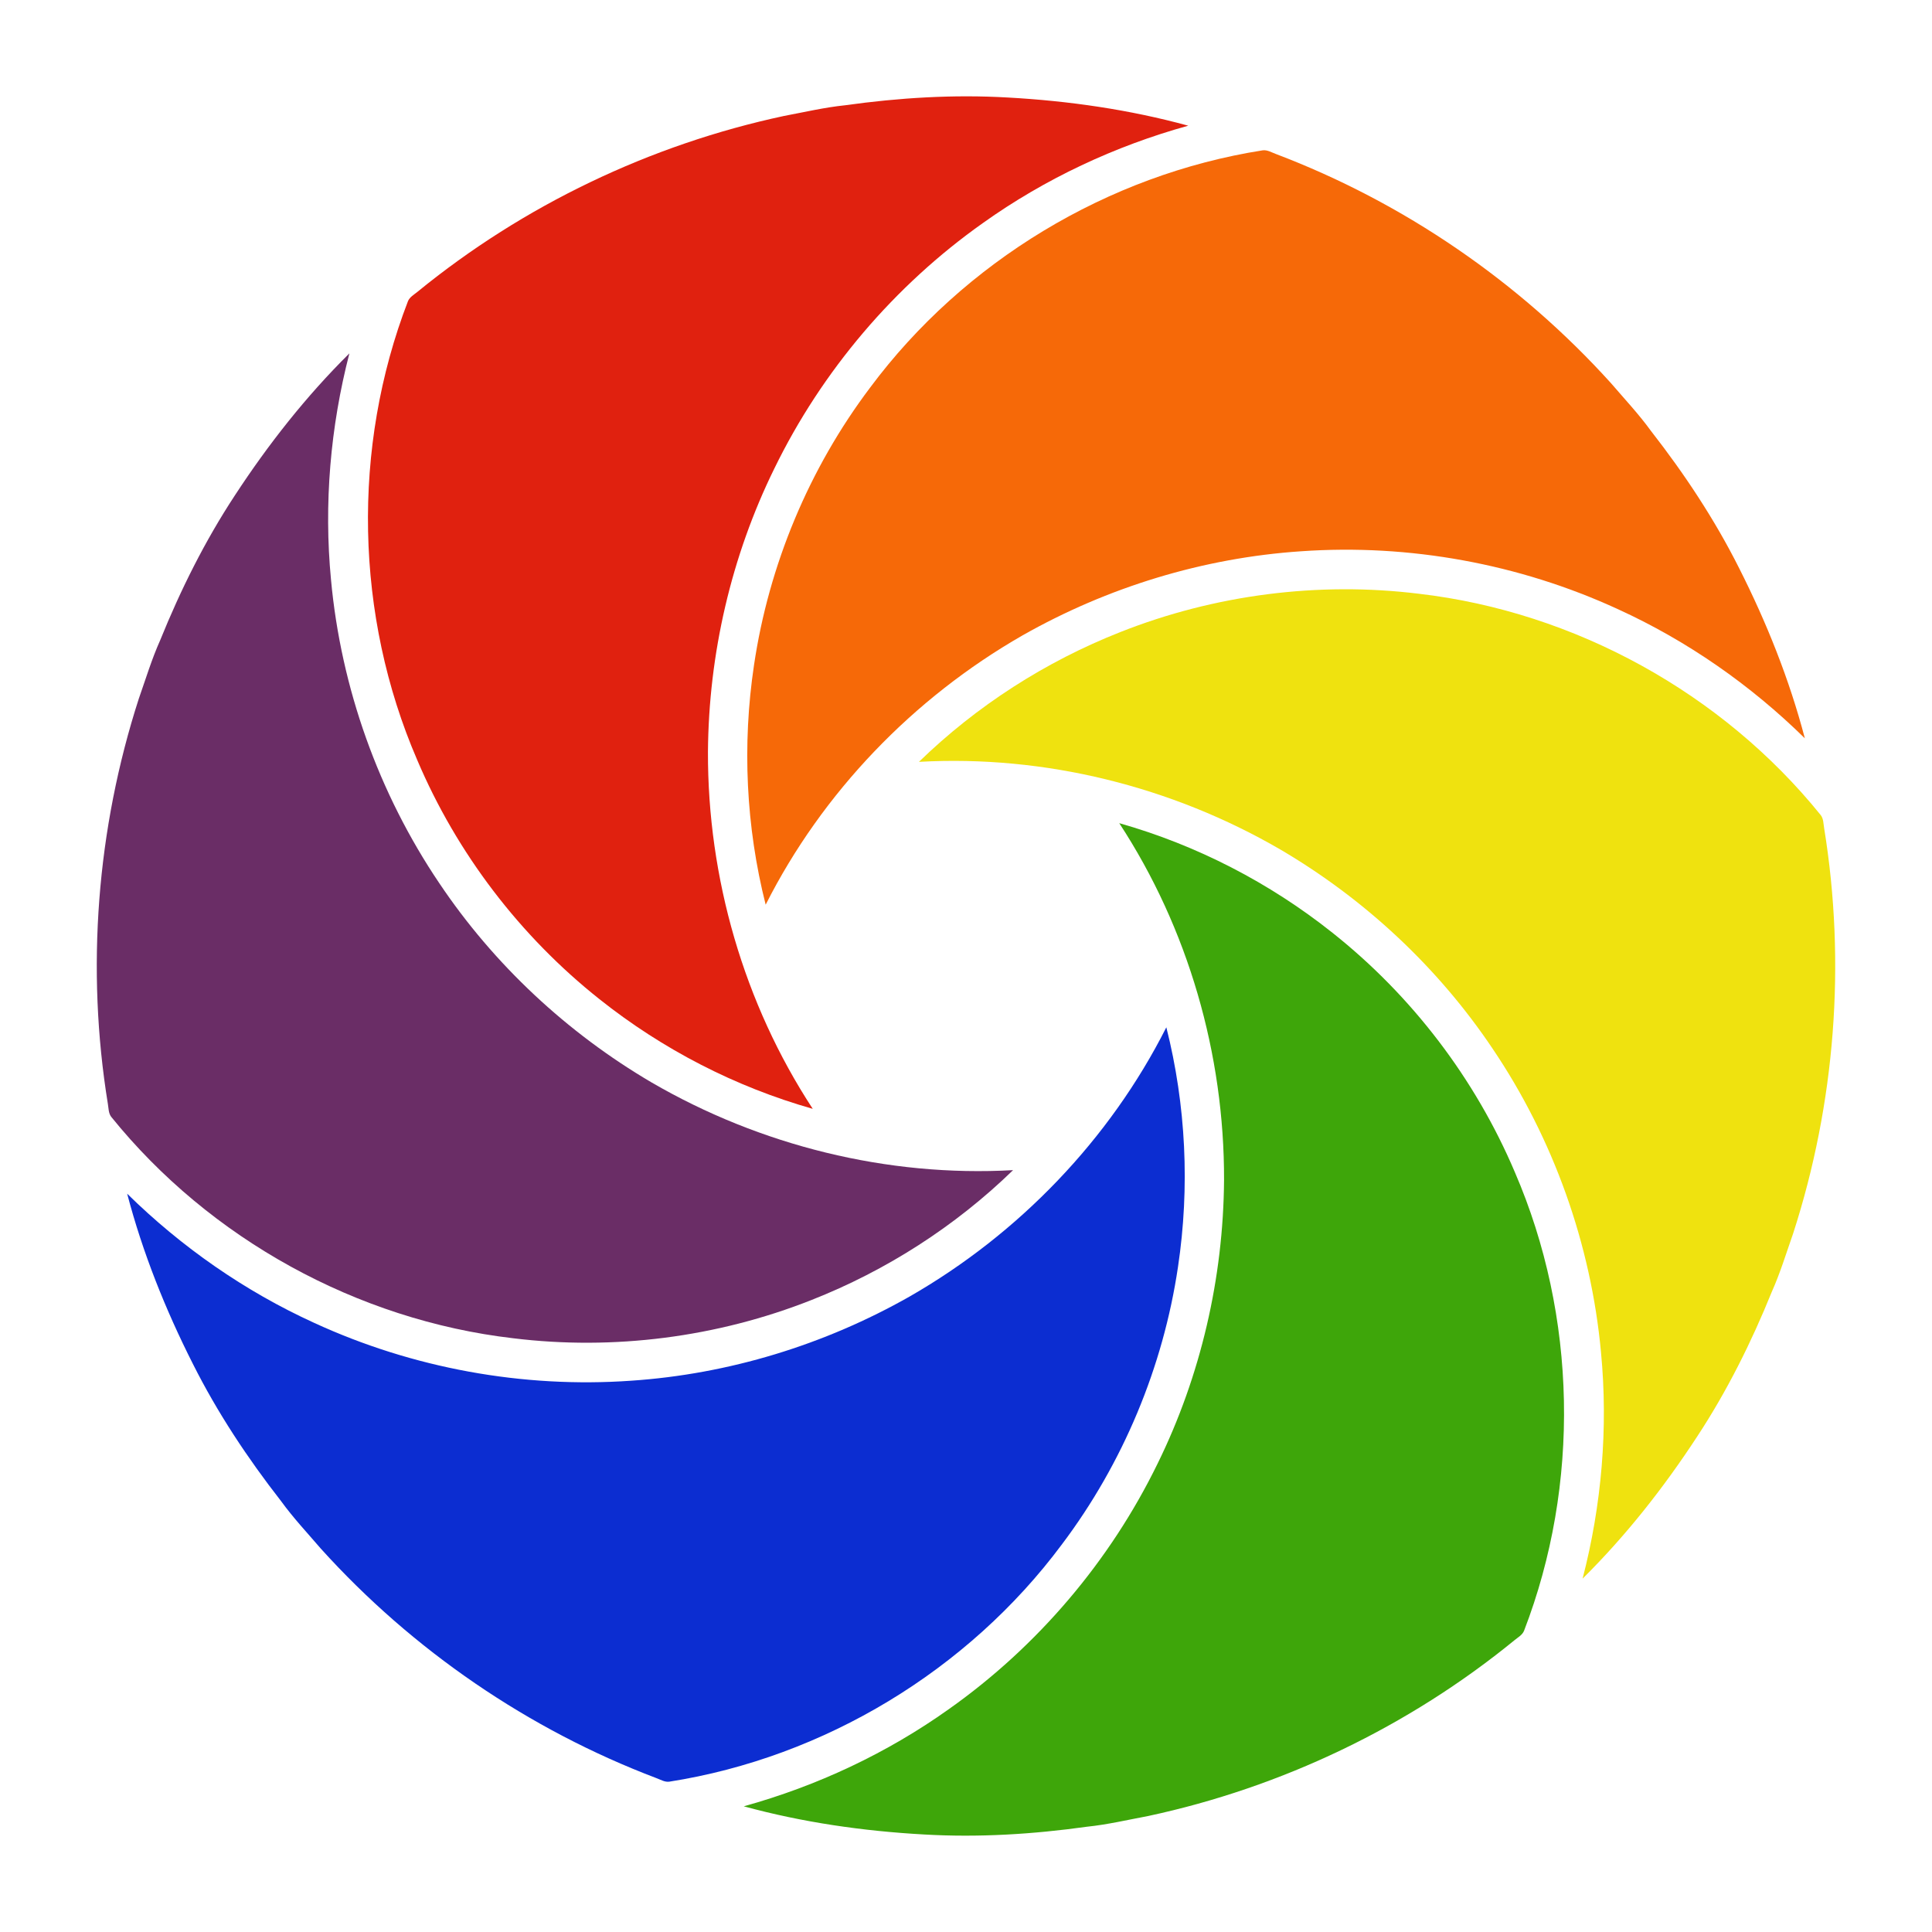 <?xml version="1.0" encoding="UTF-8" standalone="no"?>
<svg xmlns="http://www.w3.org/2000/svg" xmlns:xlink="http://www.w3.org/1999/xlink" viewBox="0 0 1200 1200">
    <defs>
        <path id="a" d="m525.02 65.37c33.41-4.67 67.28-6.76 100.98-4.8 37.8 2.09 75.5 7.51 112.04 17.5-45.54 12.62-88.97 32.97-127.47 60.41-55.05 38.93-100.07 91.91-129.61 152.52-26.8 54.56-40.8 115.24-41.24 176.01-0.23 78.1 22.27 156.32 65.09 221.71-48.08-13.62-93.34-36.98-132.43-68.08-49.34-39.13-88.71-90.74-113.29-148.71-38.62-89.44-40.74-193.96-5.69-284.87 1.11-2.64 3.79-4.05 5.89-5.8 65.82-53.76 144.58-91.45 227.66-109.24 12.66-2.37 25.24-5.33 38.07-6.65z"/>
    </defs>

    <use xlink:href="#a" fill="#e0210f"/>
    <use xlink:href="#a" fill="#f66908" transform="rotate(60  600 600)"/>
    <use xlink:href="#a" fill="#efe20f" transform="rotate(120 600 600)"/>
    <use xlink:href="#a" fill="#3ea60a" transform="rotate(180 600 600)"/>
    <use xlink:href="#a" fill="#0c2dd1" transform="rotate(240 600 600)"/>
    <use xlink:href="#a" fill="#6a2d66" transform="rotate(300 600 600)"/>
</svg>

